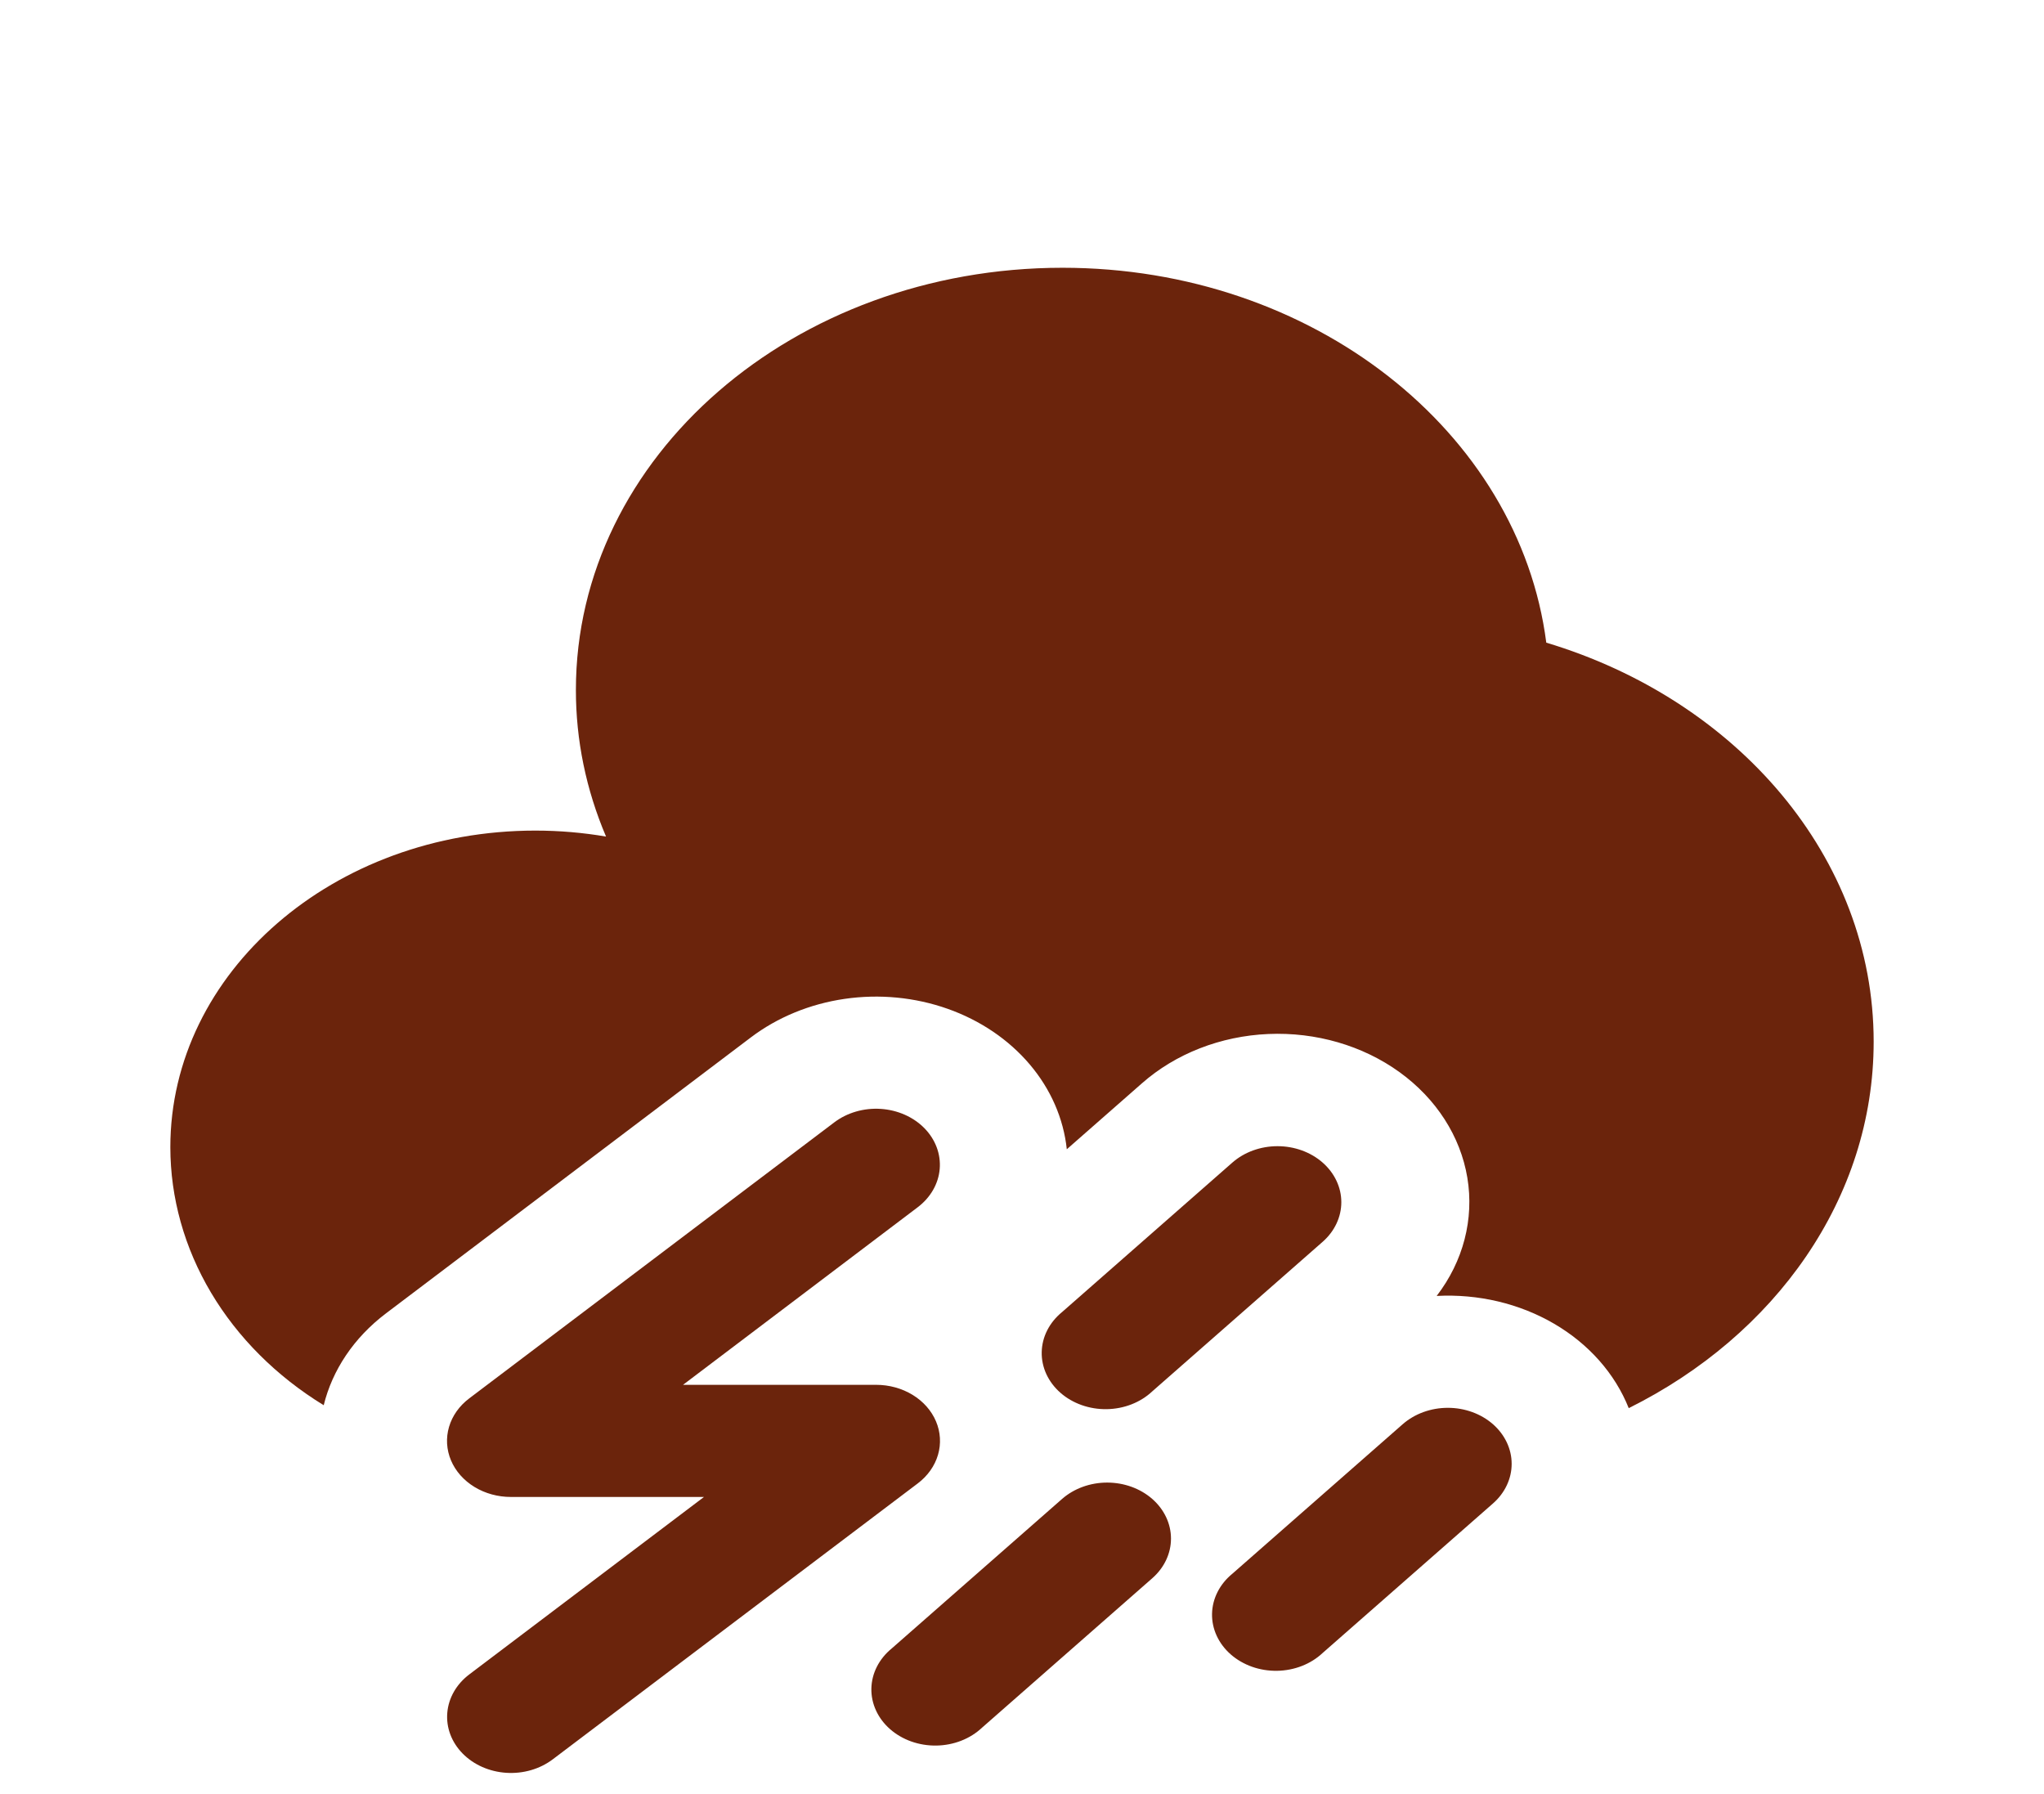 <svg width="188" height="165" viewBox="0 0 188 165" fill="none" xmlns="http://www.w3.org/2000/svg">
<g clip-path="url(#clip0_201_235)">
<g filter="url(#filter0_d_201_235)">
<path fill-rule="evenodd" clip-rule="evenodd" d="M85.023 99.756C85.527 100.269 85.91 100.865 86.152 101.508C86.393 102.151 86.488 102.83 86.431 103.506C86.373 104.181 86.165 104.84 85.817 105.445C85.469 106.049 84.989 106.588 84.404 107.03L62.823 123.358H80.582C81.781 123.358 82.951 123.68 83.936 124.28C84.921 124.881 85.672 125.731 86.09 126.718C86.508 127.704 86.572 128.779 86.273 129.798C85.975 130.817 85.328 131.732 84.42 132.419L50.838 157.802C50.254 158.244 49.576 158.581 48.843 158.794C48.111 159.006 47.338 159.09 46.568 159.04C45.798 158.99 45.047 158.808 44.358 158.504C43.669 158.199 43.055 157.778 42.551 157.266C42.047 156.753 41.663 156.158 41.42 155.515C41.178 154.872 41.083 154.193 41.14 153.518C41.197 152.842 41.404 152.183 41.751 151.578C42.098 150.973 42.577 150.434 43.162 149.992L64.75 133.671H47C45.799 133.673 44.626 133.352 43.64 132.751C42.653 132.15 41.9 131.298 41.482 130.31C41.064 129.322 41.001 128.245 41.301 127.225C41.601 126.204 42.251 125.289 43.162 124.603L76.735 99.22C77.32 98.778 77.997 98.44 78.73 98.228C79.463 98.015 80.236 97.931 81.006 97.981C81.775 98.031 82.526 98.213 83.216 98.518C83.905 98.823 84.519 99.243 85.023 99.756ZM121.652 102.919C122.752 103.886 123.37 105.196 123.37 106.562C123.37 107.929 122.752 109.239 121.652 110.206L105.985 123.956C105.447 124.463 104.799 124.869 104.078 125.151C103.357 125.433 102.579 125.584 101.79 125.597C101.002 125.609 100.218 125.481 99.487 125.222C98.755 124.963 98.09 124.577 97.532 124.087C96.975 123.598 96.535 123.014 96.239 122.372C95.944 121.73 95.799 121.042 95.813 120.35C95.827 119.658 95.999 118.975 96.32 118.343C96.641 117.71 97.105 117.141 97.682 116.669L113.348 102.919C114.45 101.953 115.943 101.411 117.5 101.411C119.057 101.411 120.55 101.953 121.652 102.919ZM137.318 126.981C138.419 127.948 139.037 129.259 139.037 130.625C139.037 131.991 138.419 133.302 137.318 134.269L121.652 148.019C121.114 148.525 120.465 148.932 119.745 149.213C119.024 149.495 118.246 149.647 117.457 149.659C116.668 149.671 115.885 149.544 115.153 149.285C114.422 149.025 113.757 148.639 113.199 148.15C112.641 147.66 112.202 147.077 111.906 146.435C111.611 145.793 111.465 145.105 111.479 144.413C111.493 143.72 111.666 143.038 111.987 142.405C112.308 141.773 112.771 141.203 113.348 140.731L129.015 126.981C130.117 126.016 131.61 125.473 133.167 125.473C134.724 125.473 136.217 126.016 137.318 126.981ZM105.985 133.856C107.085 134.823 107.703 136.134 107.703 137.5C107.703 138.866 107.085 140.177 105.985 141.144L90.318 154.894C89.781 155.4 89.132 155.807 88.411 156.088C87.691 156.37 86.913 156.522 86.124 156.534C85.335 156.546 84.551 156.419 83.82 156.16C83.088 155.9 82.424 155.514 81.866 155.025C81.308 154.535 80.868 153.952 80.573 153.31C80.277 152.668 80.132 151.98 80.146 151.288C80.16 150.595 80.333 149.913 80.654 149.28C80.975 148.648 81.438 148.078 82.015 147.606L97.682 133.856C98.783 132.891 100.276 132.348 101.833 132.348C103.39 132.348 104.883 132.891 105.985 133.856Z" fill="#6B240C"/>
</g>
<g filter="url(#filter1_d_201_235)">
<path d="M149.805 125.503C148.542 122.329 146.134 119.604 142.946 117.742C139.757 115.879 135.964 114.981 132.14 115.184C134.589 111.993 135.594 108.115 134.961 104.309C134.327 100.502 132.1 97.039 128.715 94.596C125.329 92.153 121.027 90.904 116.649 91.094C112.272 91.284 108.131 92.9 105.037 95.624L98.12 101.695C97.822 98.866 96.641 96.164 94.708 93.886C92.775 91.607 90.164 89.839 87.162 88.777C84.16 87.715 80.882 87.398 77.689 87.863C74.496 88.327 71.51 89.554 69.059 91.41L35.493 116.793C32.524 119.041 30.566 122.017 29.774 125.235C25.423 122.567 21.869 119.017 19.413 114.887C16.957 110.757 15.672 106.168 15.667 101.509C15.667 85.422 30.699 72.387 49.24 72.387C51.465 72.387 53.643 72.579 55.742 72.937C53.902 68.623 52.963 64.054 52.969 59.448C52.969 38.005 73.007 20.625 97.729 20.625C120.759 20.625 139.723 35.709 142.222 55.103C159.737 60.362 172.333 74.807 172.333 91.802C172.333 106.226 163.262 118.814 149.805 125.503Z" fill="#6B240C"/>
</g>
</g>
<defs>
<filter id="filter0_d_201_235" x="37.114" y="97.967" width="105.922" height="69.087" filterUnits="userSpaceOnUse" color-interpolation-filters="sRGB">
<feFlood flood-opacity="0" result="BackgroundImageFix"/>
<feColorMatrix in="SourceAlpha" type="matrix" values="0 0 0 0 0 0 0 0 0 0 0 0 0 0 0 0 0 0 127 0" result="hardAlpha"/>
<feOffset dy="4"/>
<feGaussianBlur stdDeviation="2"/>
<feComposite in2="hardAlpha" operator="out"/>
<feColorMatrix type="matrix" values="0 0 0 0 0 0 0 0 0 0 0 0 0 0 0 0 0 0 0.25 0"/>
<feBlend mode="normal" in2="BackgroundImageFix" result="effect1_dropShadow_201_235"/>
<feBlend mode="normal" in="SourceGraphic" in2="effect1_dropShadow_201_235" result="shape"/>
</filter>
<filter id="filter1_d_201_235" x="11.667" y="20.625" width="164.667" height="112.878" filterUnits="userSpaceOnUse" color-interpolation-filters="sRGB">
<feFlood flood-opacity="0" result="BackgroundImageFix"/>
<feColorMatrix in="SourceAlpha" type="matrix" values="0 0 0 0 0 0 0 0 0 0 0 0 0 0 0 0 0 0 127 0" result="hardAlpha"/>
<feOffset dy="4"/>
<feGaussianBlur stdDeviation="2"/>
<feComposite in2="hardAlpha" operator="out"/>
<feColorMatrix type="matrix" values="0 0 0 0 0 0 0 0 0 0 0 0 0 0 0 0 0 0 0.25 0"/>
<feBlend mode="normal" in2="BackgroundImageFix" result="effect1_dropShadow_201_235"/>
<feBlend mode="normal" in="SourceGraphic" in2="effect1_dropShadow_201_235" result="shape"/>
</filter>
<clipPath id="clip0_201_235">
<rect width="188" height="165" fill="white"/>
</clipPath>
</defs>
</svg>
